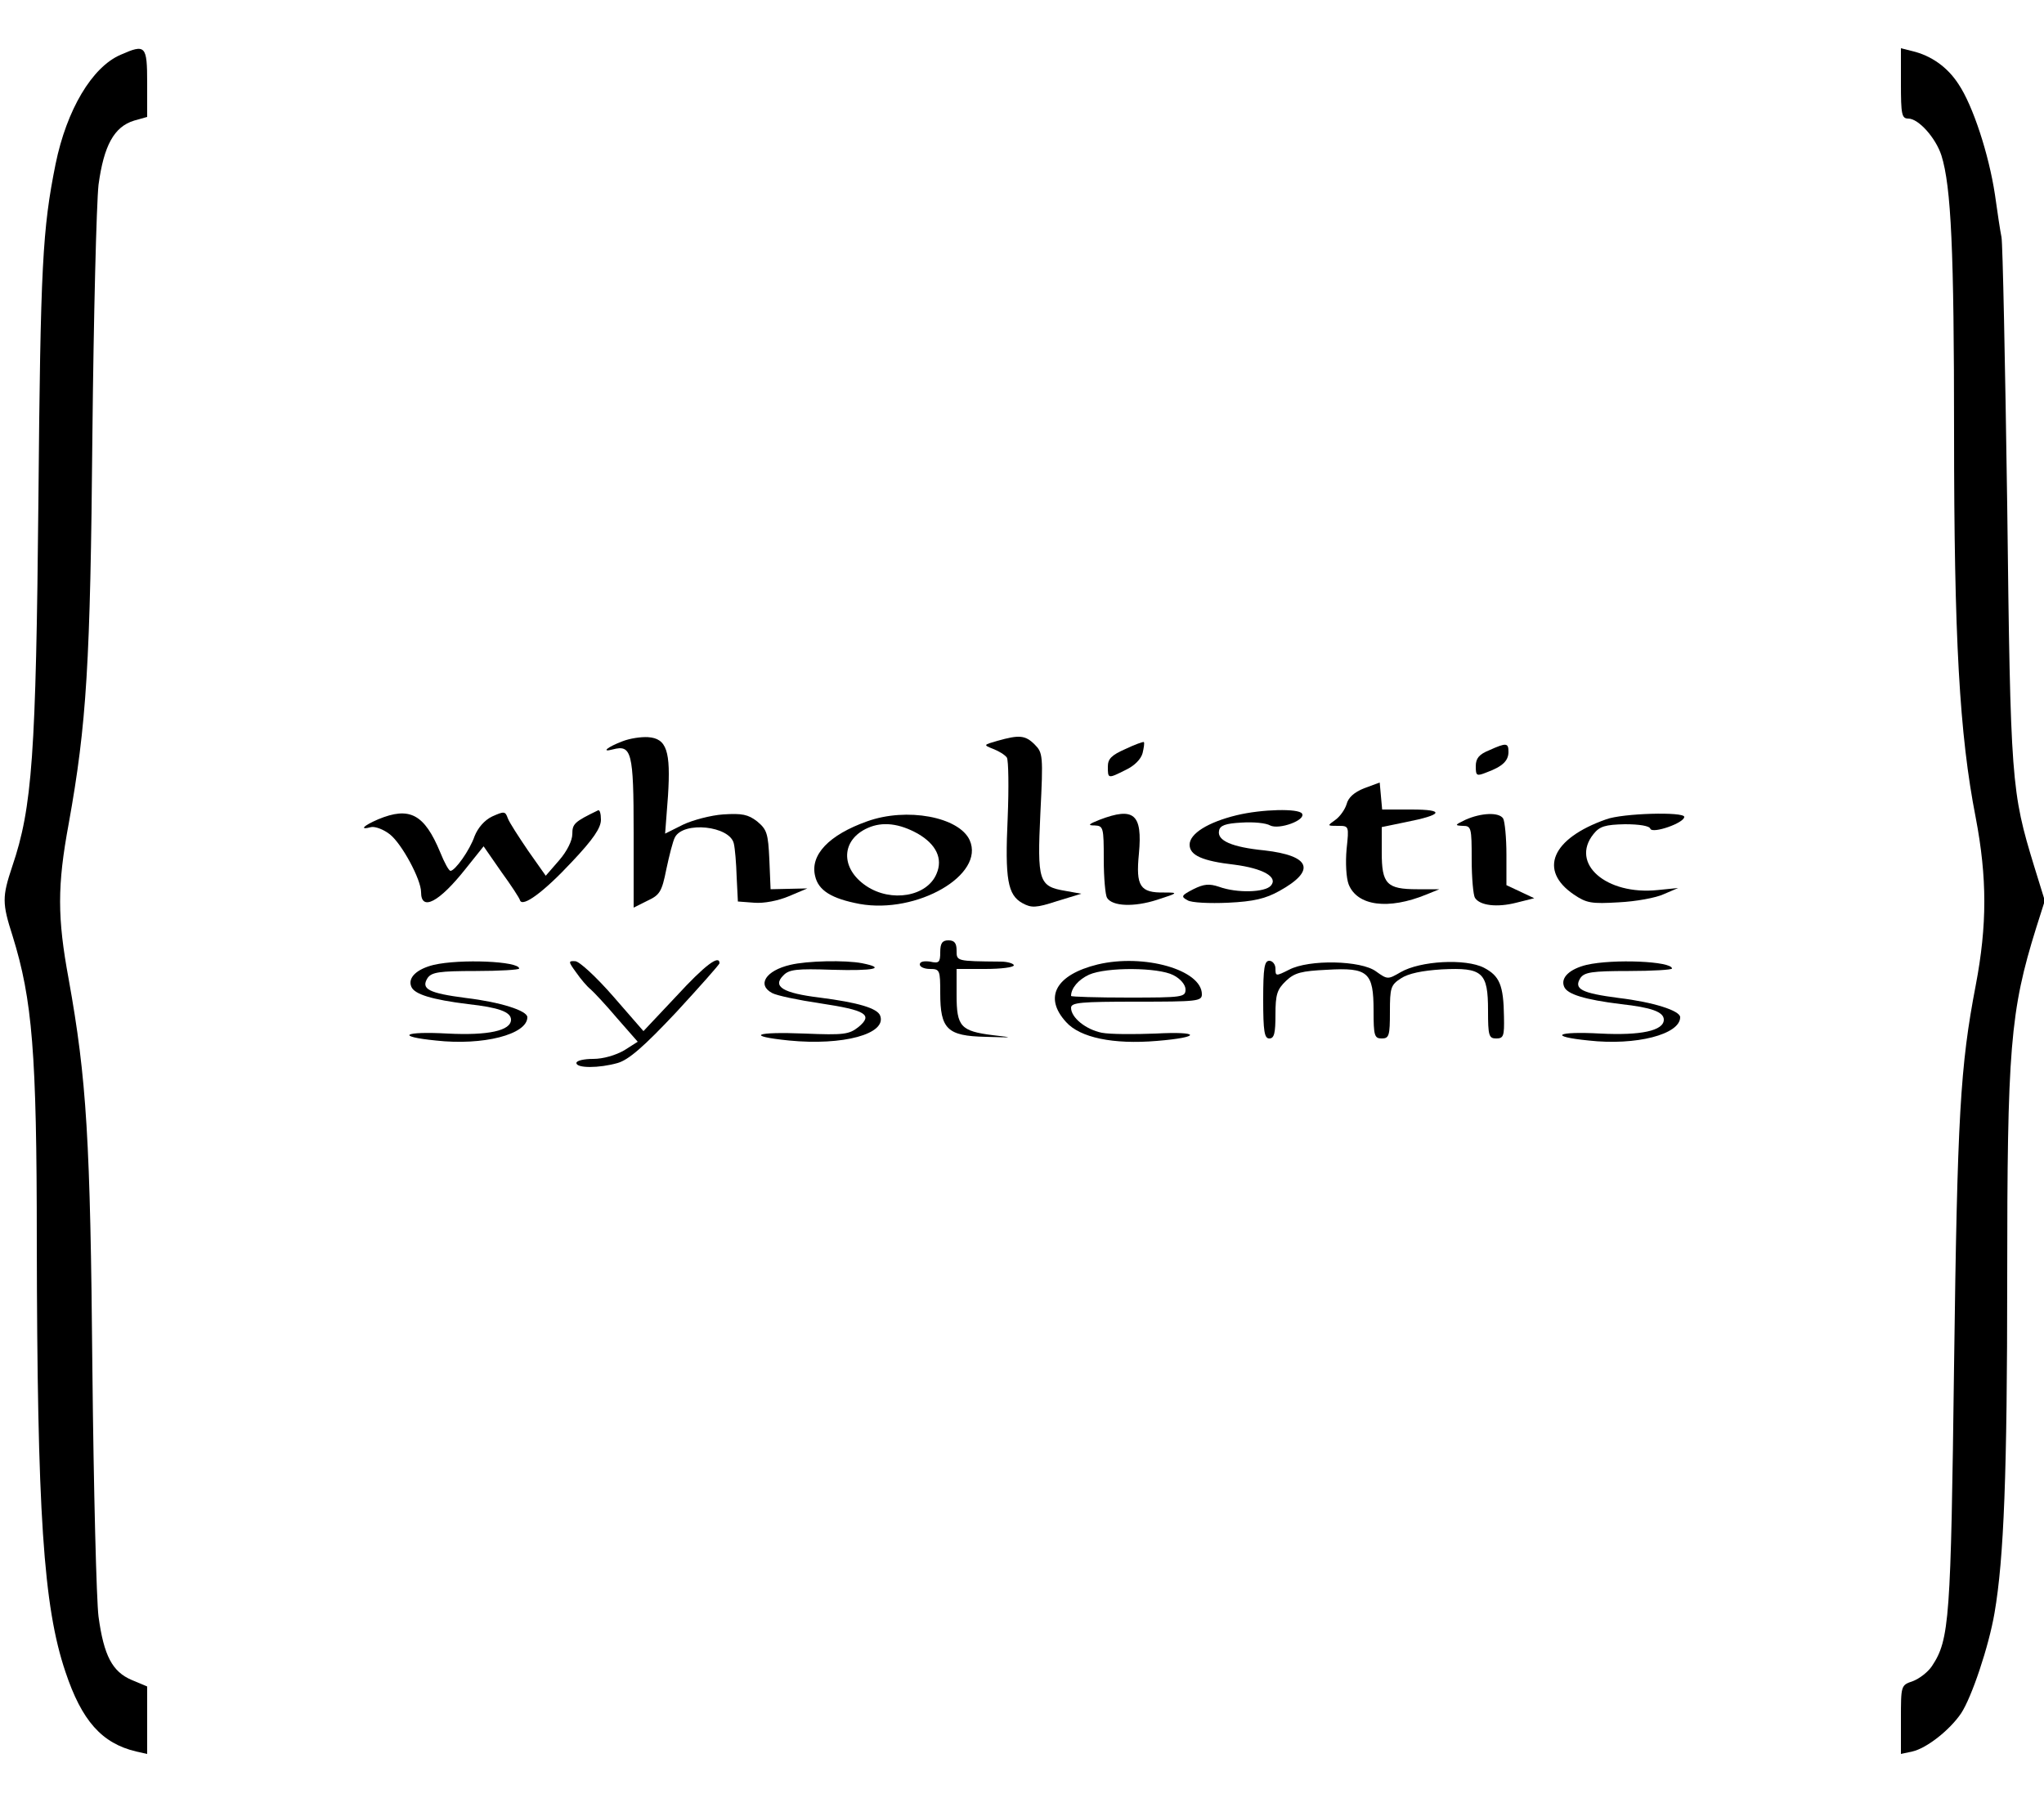 <?xml version="1.0" standalone="no"?>
<!DOCTYPE svg PUBLIC "-//W3C//DTD SVG 20010904//EN"
 "http://www.w3.org/TR/2001/REC-SVG-20010904/DTD/svg10.dtd">
<svg version="1.0" xmlns="http://www.w3.org/2000/svg"
 width="500pt" height="441pt" viewBox="0 0 500 441"
 preserveAspectRatio="xMidYMid meet">

<g transform="translate(0,441) scale(0.1,-0.1)"
fill="#000000" stroke="none">
<path d="M295 4276 c-70 -30 -132 -135 -159 -267 -32 -159 -37 -248 -42 -819
-6 -626 -15 -755 -64 -899 -25 -75 -25 -90 1 -171 48 -155 59 -284 59 -745 1
-666 16 -894 70 -1054 40 -120 89 -175 173 -195 l27 -6 0 82 0 83 -38 16 c-47
20 -68 59 -81 155 -5 38 -12 310 -15 604 -5 564 -14 710 -58 955 -28 151 -28
229 0 380 44 245 53 391 58 950 3 292 10 567 15 613 13 96 38 142 87 157 l32
9 0 83 c0 92 -4 96 -65 69z"/>
<path d="M4650 4206 c0 -76 2 -86 18 -86 25 0 67 -47 81 -90 24 -76 31 -235
31 -677 0 -503 13 -739 53 -943 28 -147 28 -263 0 -410 -38 -198 -45 -318 -53
-930 -8 -622 -11 -670 -54 -735 -10 -15 -31 -31 -47 -37 -29 -10 -29 -10 -29
-94 l0 -84 28 6 c35 8 91 52 119 93 26 39 68 164 82 246 23 134 31 342 31 817
0 564 7 654 71 859 l21 66 -26 84 c-56 183 -58 206 -66 884 -5 347 -11 641
-14 655 -3 14 -10 61 -16 104 -15 99 -54 218 -89 270 -27 42 -67 70 -113 81
l-28 7 0 -86z"/>
<path d="M1523 2597 c-37 -14 -54 -28 -24 -20 46 12 51 -6 51 -203 l0 -184 34
17 c30 14 35 22 46 77 7 33 16 69 21 78 21 40 134 28 144 -15 3 -12 6 -49 7
-82 l3 -60 40 -3 c24 -2 59 5 85 16 l45 19 -45 -1 -45 -1 -3 72 c-3 65 -6 74
-30 94 -22 17 -37 20 -83 17 -30 -2 -75 -14 -98 -25 l-44 -22 7 92 c7 110 -3
141 -49 144 -17 1 -44 -3 -62 -10z"/>
<path d="M2440 2598 c-35 -10 -35 -10 -10 -20 13 -5 28 -14 33 -21 4 -7 5 -73
2 -147 -7 -151 0 -189 36 -209 22 -12 33 -12 85 5 l59 18 -39 7 c-65 11 -69
23 -61 191 7 140 6 147 -14 167 -23 23 -38 24 -91 9z"/>
<path d="M2753 2578 c-34 -15 -43 -24 -43 -43 0 -30 0 -30 44 -8 21 10 37 26
41 41 3 13 5 25 3 27 -2 1 -22 -6 -45 -17z"/>
<path d="M3643 2575 c-25 -10 -33 -20 -33 -39 0 -24 2 -25 27 -15 38 14 53 28
53 50 0 22 -5 23 -47 4z"/>
<path d="M3337 2482 c-25 -10 -39 -23 -43 -39 -4 -13 -16 -30 -27 -38 -21 -15
-21 -15 6 -15 27 0 27 0 21 -57 -3 -33 -1 -70 5 -86 21 -53 97 -63 190 -25
l32 13 -54 0 c-75 0 -87 13 -87 90 l0 62 58 12 c92 18 98 31 15 31 l-72 0 -3
33 -3 33 -38 -14z"/>
<path d="M1204 2413 c-19 -9 -35 -28 -43 -48 -12 -35 -48 -85 -59 -85 -4 0
-15 20 -25 45 -39 94 -75 113 -152 81 -37 -16 -47 -27 -17 -19 10 2 31 -6 46
-18 29 -23 76 -110 76 -141 0 -48 44 -25 109 57 l44 55 43 -62 c24 -33 45 -65
46 -70 6 -18 58 20 127 94 52 55 71 83 71 103 0 15 -3 25 -7 23 -58 -28 -63
-33 -63 -58 0 -16 -13 -42 -32 -64 l-33 -38 -43 61 c-23 34 -46 69 -50 80 -6
17 -9 17 -38 4z"/>
<path d="M3025 2416 c-70 -17 -115 -45 -115 -72 0 -26 31 -40 110 -49 69 -9
107 -30 89 -51 -14 -17 -83 -19 -127 -3 -24 8 -37 7 -63 -6 -29 -15 -31 -18
-14 -27 9 -6 54 -8 99 -6 63 3 92 10 126 29 90 50 76 86 -37 99 -80 8 -116 24
-111 48 2 13 16 18 55 20 29 2 60 -1 70 -7 22 -11 88 13 78 29 -8 13 -98 11
-160 -4z"/>
<path d="M2121 2401 c-93 -33 -140 -82 -127 -134 8 -35 40 -55 109 -68 140
-25 307 71 269 156 -26 57 -154 81 -251 46z m124 -30 c45 -26 62 -61 46 -98
-23 -56 -111 -71 -172 -30 -64 43 -62 113 4 142 36 16 77 11 122 -14z"/>
<path d="M2690 2405 c-28 -11 -30 -14 -12 -14 21 -1 22 -5 22 -83 0 -46 4 -88
8 -94 13 -21 66 -23 122 -5 53 17 53 18 18 18 -59 -1 -70 15 -62 95 9 97 -12
115 -96 83z"/>
<path d="M3585 2405 c-27 -13 -27 -14 -7 -15 21 0 22 -4 22 -82 0 -46 4 -88 8
-94 12 -19 54 -24 101 -12 l44 11 -34 16 -34 16 0 75 c0 41 -4 81 -8 88 -10
16 -54 14 -92 -3z"/>
<path d="M3929 2406 c-134 -47 -166 -125 -79 -184 31 -21 43 -23 110 -19 41 2
91 11 110 20 l35 15 -50 -5 c-126 -13 -215 65 -157 137 15 19 29 23 77 24 35
0 60 -4 62 -11 5 -13 83 14 83 29 0 13 -151 9 -191 -6z"/>
<path d="M2300 2081 c0 -25 -3 -28 -25 -23 -15 2 -25 0 -25 -7 0 -6 11 -11 25
-11 24 0 25 -3 25 -59 0 -88 17 -105 111 -107 69 -2 70 -2 18 4 -79 10 -89 21
-89 98 l0 64 70 0 c39 0 70 4 70 9 0 4 -15 9 -32 9 -109 1 -108 1 -108 27 0
18 -5 25 -20 25 -15 0 -20 -7 -20 -29z"/>
<path d="M1061 2050 c-41 -10 -64 -31 -55 -53 7 -19 51 -32 139 -43 74 -8 105
-19 105 -38 0 -27 -56 -39 -155 -34 -108 6 -129 -7 -29 -17 116 -13 224 15
224 57 0 16 -66 37 -150 47 -92 12 -111 22 -94 49 10 14 28 17 118 17 58 0
106 3 106 6 0 18 -144 24 -209 9z"/>
<path d="M1409 2032 c11 -16 27 -35 36 -42 8 -7 38 -39 65 -71 l50 -57 -33
-21 c-21 -12 -51 -21 -76 -21 -22 0 -41 -4 -41 -10 0 -13 55 -13 101 0 27 8
63 39 143 124 58 63 106 117 106 120 0 22 -36 -5 -105 -80 l-81 -86 -74 85
c-41 47 -83 86 -93 86 -17 1 -17 -1 2 -27z"/>
<path d="M1933 2050 c-60 -14 -82 -49 -44 -69 11 -6 63 -17 117 -25 113 -17
130 -28 94 -58 -23 -18 -35 -20 -132 -16 -121 5 -146 -6 -38 -17 132 -13 240
16 223 61 -7 18 -54 32 -148 44 -90 11 -116 27 -89 54 14 15 33 17 120 14 103
-3 133 4 73 16 -41 8 -135 6 -176 -4z"/>
<path d="M2685 2051 c-102 -25 -133 -80 -77 -141 34 -38 115 -55 222 -46 110
9 107 24 -3 18 -52 -2 -111 -2 -132 2 -39 8 -75 37 -75 61 0 13 24 15 160 15
148 0 160 1 160 18 0 60 -142 100 -255 73z m185 -26 c18 -9 30 -24 30 -35 0
-19 -7 -20 -140 -20 -77 0 -140 2 -140 4 0 19 18 40 44 52 43 19 169 18 206
-1z"/>
<path d="M3090 1965 c0 -78 3 -95 15 -95 12 0 15 13 15 58 0 50 4 62 26 83 21
20 38 24 100 27 101 6 114 -6 114 -100 0 -61 2 -68 20 -68 18 0 20 7 20 65 0
59 2 66 27 82 18 12 52 19 100 22 100 5 113 -7 113 -101 0 -61 2 -68 20 -68
18 0 20 6 19 53 -1 78 -11 100 -49 120 -45 23 -156 17 -204 -11 -31 -18 -32
-18 -60 2 -36 27 -164 30 -213 4 -32 -16 -33 -16 -33 3 0 10 -7 19 -15 19 -12
0 -15 -17 -15 -95z"/>
<path d="M3881 2050 c-41 -10 -64 -31 -55 -53 7 -19 51 -32 139 -43 74 -8 105
-19 105 -38 0 -27 -56 -39 -155 -34 -108 6 -129 -7 -29 -17 116 -13 224 15
224 57 0 16 -66 37 -150 47 -92 12 -111 22 -94 49 10 14 28 17 118 17 58 0
106 3 106 6 0 18 -144 24 -209 9z"/>
</g>
</svg>
